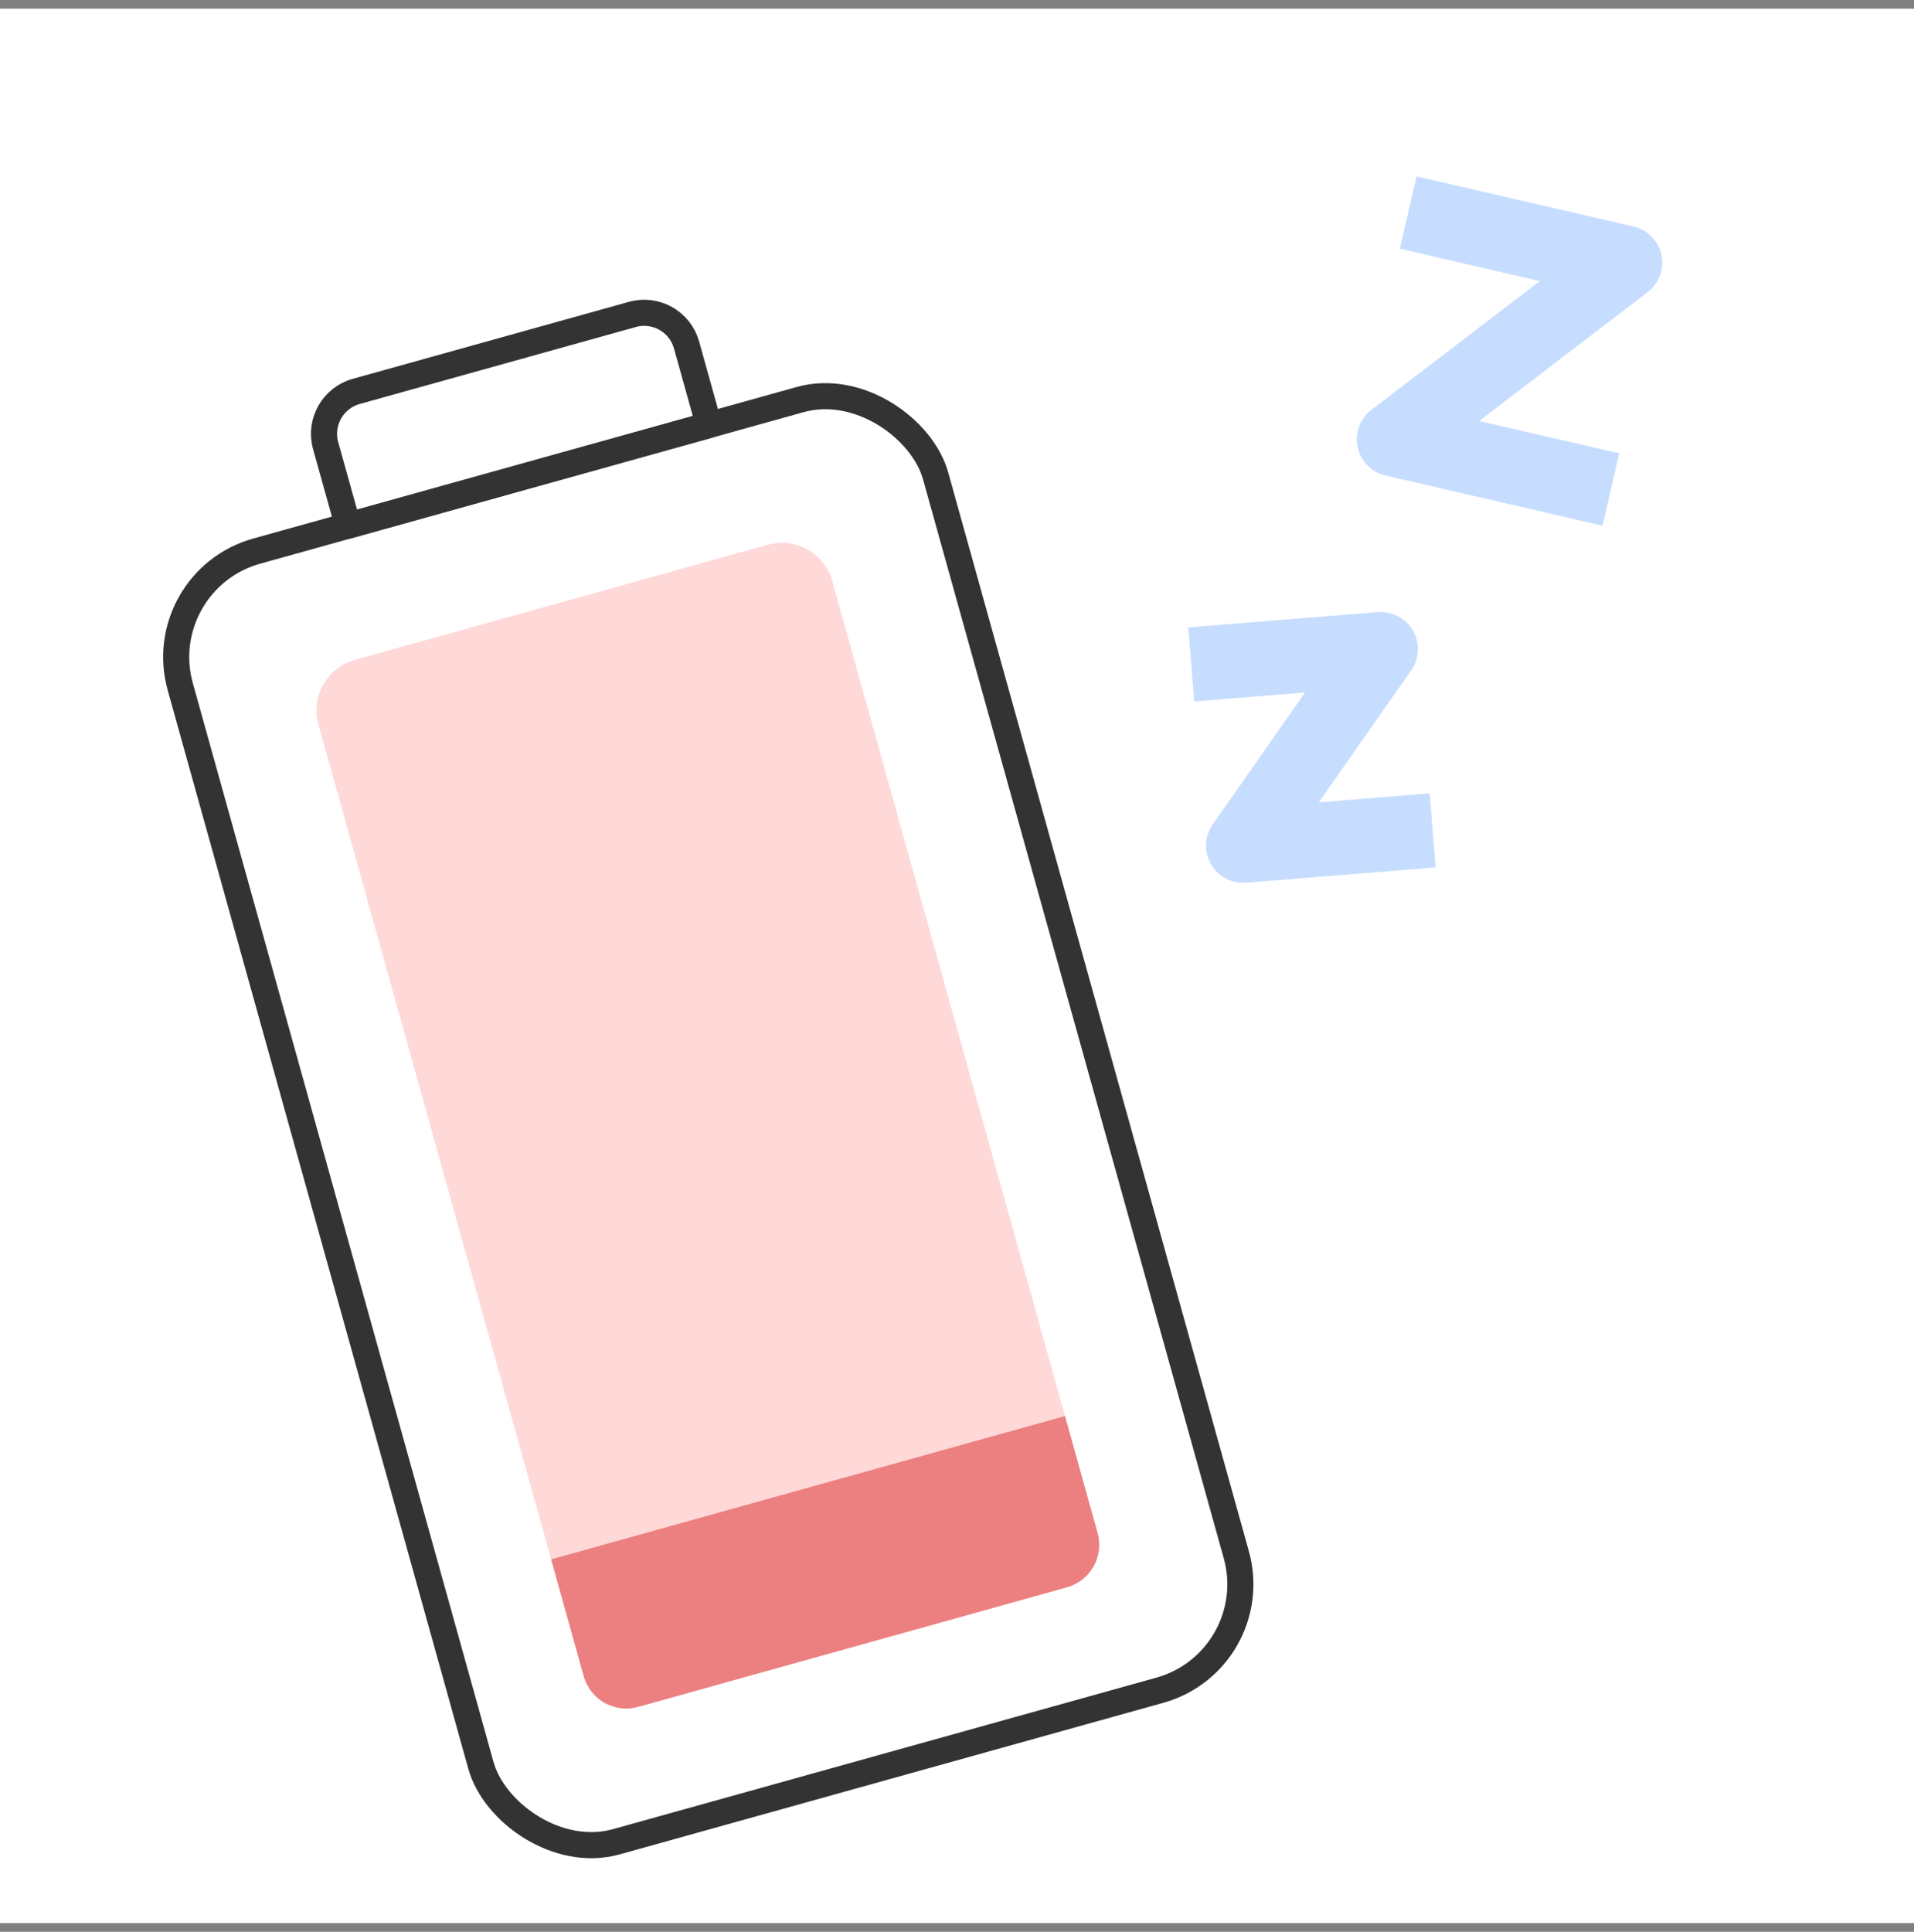 <svg width="110" height="111" viewBox="0 0 110 111" fill="none" xmlns="http://www.w3.org/2000/svg">
<rect x="0" y="0" width="110" height="111" fill="#808080" stroke="none"/>
<rect width="110" height="110" transform="translate(0 0.5)" fill="white"/>
<rect x="8.662" y="33.365" width="45.069" height="76.987" rx="6.32" transform="rotate(-15.577 8.662 33.365)" stroke="#333333" stroke-width="1.5" stroke-linejoin="round"/>
<path d="M18.3 41.616C17.855 40.02 18.788 38.365 20.384 37.92L44.135 31.299C45.731 30.855 47.385 31.788 47.83 33.384L62.954 87.636C63.399 89.232 62.466 90.886 60.87 91.331L37.119 97.952C35.523 98.397 33.868 97.464 33.423 95.868L18.3 41.616Z" fill="#FFD8D8"/>
<path d="M31.676 89.599L61.206 81.367L63.081 88.091C63.455 89.435 62.669 90.83 61.324 91.204L36.664 98.079C35.319 98.454 33.925 97.668 33.55 96.323L31.676 89.599Z" fill="#EC8080"/>
<path d="M18.715 25.605C18.34 24.261 19.127 22.866 20.472 22.491L36.343 18.067C37.688 17.692 39.082 18.479 39.457 19.823L40.739 24.424L19.998 30.205L18.715 25.605Z" stroke="#333333" stroke-width="1.5" stroke-linejoin="round"/>
<path fill-rule="evenodd" clip-rule="evenodd" d="M81.412 10.134L93.879 13.014C94.684 13.2 95.31 13.835 95.484 14.643C95.659 15.451 95.351 16.287 94.694 16.788L85.008 24.188L93.057 26.048L92.097 30.205L79.629 27.325C78.824 27.139 78.199 26.504 78.024 25.696C77.85 24.889 78.158 24.053 78.814 23.551L88.5 16.151L80.451 14.291L81.412 10.134Z" fill="#C6DDFF"/>
<path fill-rule="evenodd" clip-rule="evenodd" d="M68.292 36.05L79.181 35.171C80.005 35.104 80.793 35.52 81.204 36.237C81.615 36.954 81.575 37.844 81.101 38.521L75.794 46.102L82.163 45.588L82.507 49.84L71.617 50.72C70.793 50.786 70.005 50.371 69.594 49.654C69.183 48.937 69.224 48.047 69.698 47.37L75.005 39.789L68.635 40.303L68.292 36.05Z" fill="#C6DDFF"/>
</svg>
